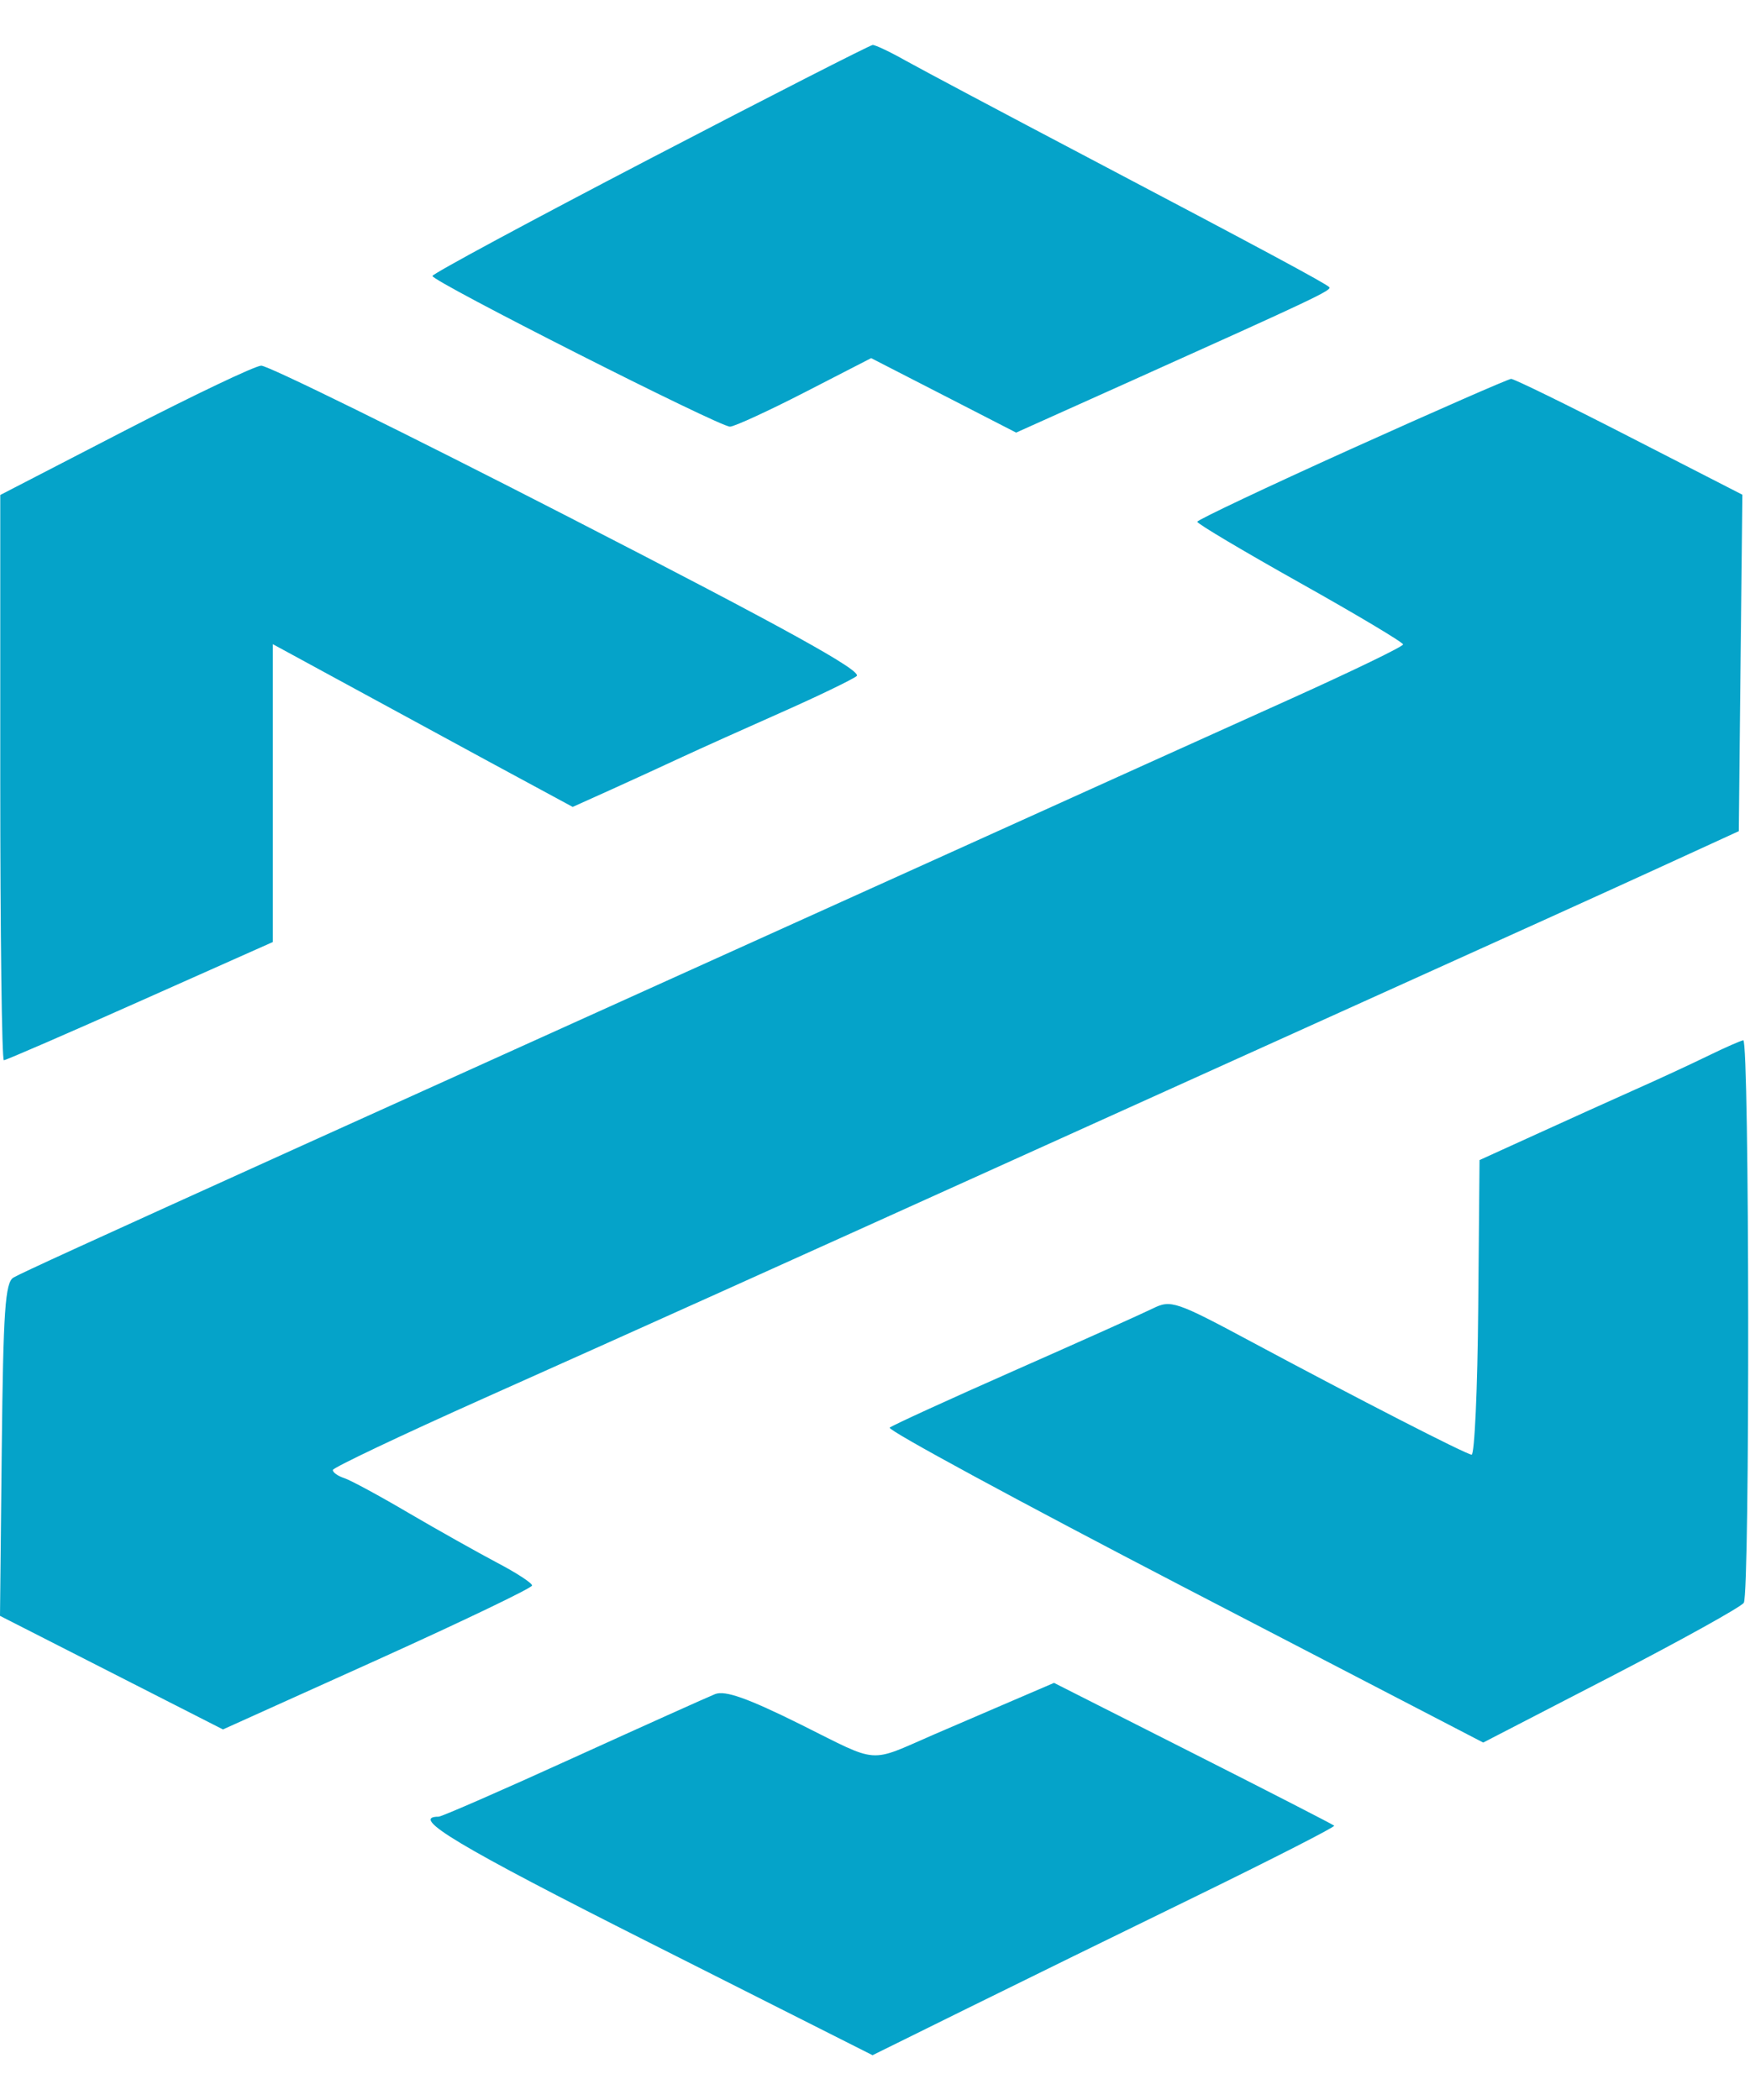 <svg width="20" height="24" viewBox="0 0 20 24" fill="none" xmlns="http://www.w3.org/2000/svg">
<g clip-path="url(#clip0_21_359)">
<path fill-rule="evenodd" clip-rule="evenodd" d="M7.43 1.813C6.061 2.526 4.942 3.129 4.942 3.154C4.942 3.217 8.226 4.88 8.343 4.876C8.396 4.874 8.781 4.697 9.198 4.483L9.956 4.093L10.784 4.518L11.613 4.944L12.969 4.335C15.013 3.416 15.225 3.316 15.192 3.282C15.148 3.237 14.415 2.843 12.426 1.796C11.464 1.29 10.532 0.794 10.352 0.694C10.173 0.593 10.002 0.512 9.973 0.514C9.943 0.516 8.798 1.1 7.43 1.813ZM1.427 4.921L0.003 5.657V8.887C0.003 10.663 0.021 12.117 0.044 12.117C0.067 12.117 0.768 11.813 1.602 11.441L3.118 10.766V7.362L3.859 7.765C4.43 8.076 5.001 8.386 5.572 8.696L6.545 9.222L6.978 9.027C7.249 8.904 7.52 8.78 7.791 8.654C8 8.557 8.513 8.326 8.931 8.141C9.348 7.956 9.735 7.769 9.79 7.727C9.863 7.671 8.974 7.18 6.504 5.911C4.641 4.954 3.058 4.175 2.985 4.179C2.912 4.182 2.211 4.517 1.427 4.921ZM15.448 5.128C14.478 5.566 13.684 5.942 13.683 5.963C13.682 5.985 14.211 6.299 14.858 6.662C15.505 7.025 16.035 7.341 16.035 7.365C16.035 7.389 15.462 7.666 14.762 7.982C14.062 8.297 12.293 9.096 10.83 9.758L5.929 11.973C4.696 12.53 3.585 13.033 3.46 13.089C0.942 14.229 0.25 14.546 0.155 14.6C0.059 14.654 0.037 14.972 0.02 16.566L0 18.467L1.274 19.116L2.548 19.765L4.315 18.968C5.286 18.529 6.081 18.148 6.081 18.12C6.081 18.092 5.902 17.975 5.682 17.86C5.463 17.744 5.01 17.49 4.675 17.294C4.341 17.097 4.008 16.917 3.935 16.893C3.861 16.869 3.803 16.828 3.804 16.8C3.805 16.773 4.583 16.404 5.533 15.979C7.377 15.155 8.788 14.519 11.818 13.149C13.173 12.536 14.528 11.924 15.883 11.312C17.074 10.775 18.459 10.147 18.96 9.917L19.872 9.499L19.892 7.577L19.913 5.654L18.62 4.991C17.91 4.626 17.302 4.329 17.27 4.33C17.239 4.331 16.419 4.69 15.448 5.128ZM19.526 12.064C19.335 12.157 18.959 12.332 18.69 12.451C18.421 12.571 17.91 12.802 17.555 12.964L16.909 13.258L16.894 14.946C16.886 15.875 16.852 16.63 16.818 16.625C16.741 16.614 15.531 15.993 14.314 15.341C13.436 14.87 13.381 14.852 13.175 14.954C13.055 15.013 12.342 15.333 11.59 15.665C10.838 15.997 10.198 16.29 10.168 16.316C10.138 16.343 11.652 17.163 13.532 18.14L16.951 19.915L18.412 19.16C19.215 18.744 19.898 18.365 19.929 18.318C20 18.21 19.994 11.881 19.923 11.889C19.895 11.893 19.716 11.971 19.526 12.064ZM11.438 19.494C11.185 19.603 10.931 19.712 10.678 19.821C9.914 20.152 10.063 20.163 9.154 19.71C8.548 19.409 8.287 19.316 8.173 19.361C8.088 19.395 7.356 19.724 6.547 20.092C5.737 20.461 5.047 20.762 5.013 20.762C4.673 20.762 5.238 21.1 7.417 22.199L9.972 23.488L11.047 22.957C11.638 22.665 12.831 22.08 13.697 21.658C14.563 21.235 15.261 20.878 15.248 20.865C15.235 20.852 14.509 20.479 13.635 20.037L12.046 19.233L11.438 19.494Z" fill="#05A3C9"/>
</g>
<defs>
<clipPath id="clip0_21_359">
<rect width="20" height="22.999" fill="white" transform="translate(0 0.5)"/>
</clipPath>
</defs>
</svg>
